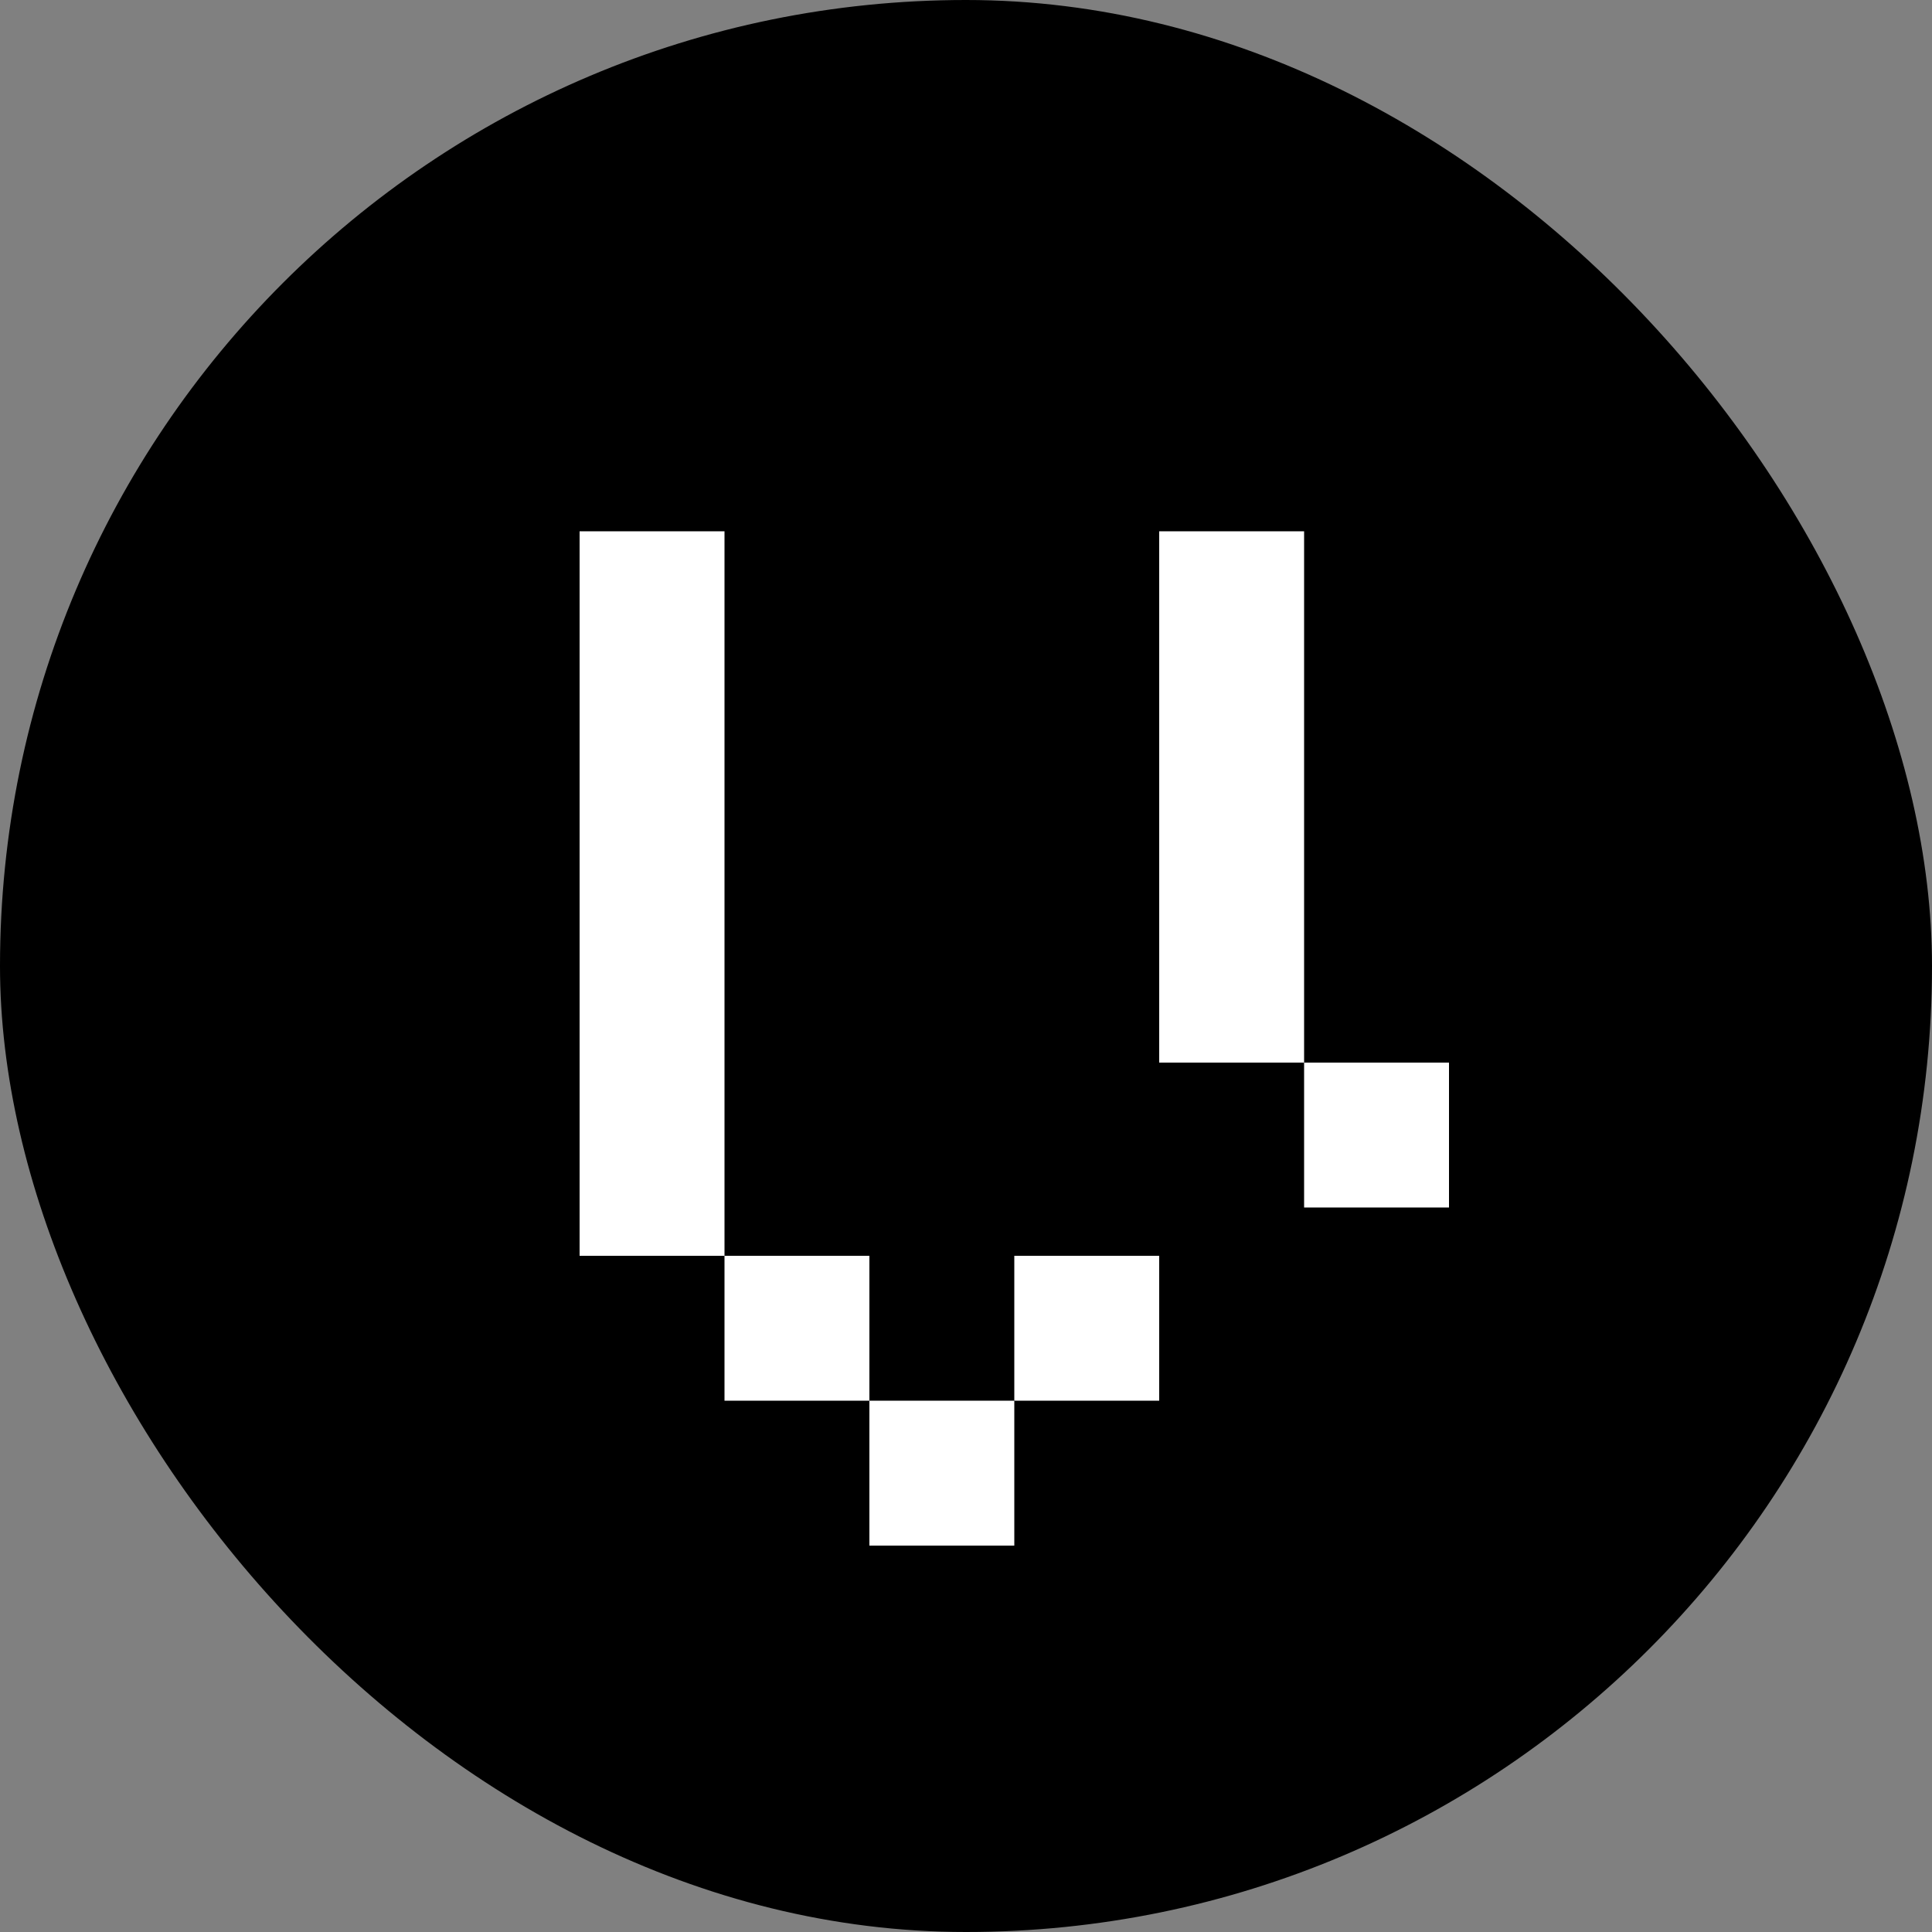 <?xml version="1.0" encoding="UTF-8"?>
<svg width="40px" height="40px" viewBox="0 0 40 40" version="1.1" xmlns="http://www.w3.org/2000/svg" xmlns:xlink="http://www.w3.org/1999/xlink">
    <rect x="0" y="0" width="40" height="40" fill="#808080" stroke="none"/>
    <title>vega</title>
    <g id="mobile" stroke="none" stroke-width="1" fill="none" fill-rule="evenodd">
        <g id="vega">
            <rect id="Rectangle" fill="#000000" fill-rule="nonzero" x="0" y="0" width="40" height="40" rx="20"></rect>
            <g id="Group-6-Copy" transform="translate(12, 11)" fill="#FFFFFF">
                <rect id="Rectangle" x="0" y="0" width="3" height="15"></rect>
                <rect id="Rectangle-Copy-3" x="12" y="0" width="3" height="11"></rect>
                <rect id="Rectangle-Copy-3" x="15" y="11" width="3" height="3"></rect>
                <rect id="Rectangle-Copy-4" x="9" y="15" width="3" height="3"></rect>
                <rect id="Rectangle-Copy-5" x="3" y="15" width="3" height="3"></rect>
                <rect id="Rectangle-Copy-6" x="6" y="18" width="3" height="3"></rect>
            </g>
        </g>
    </g>
</svg>